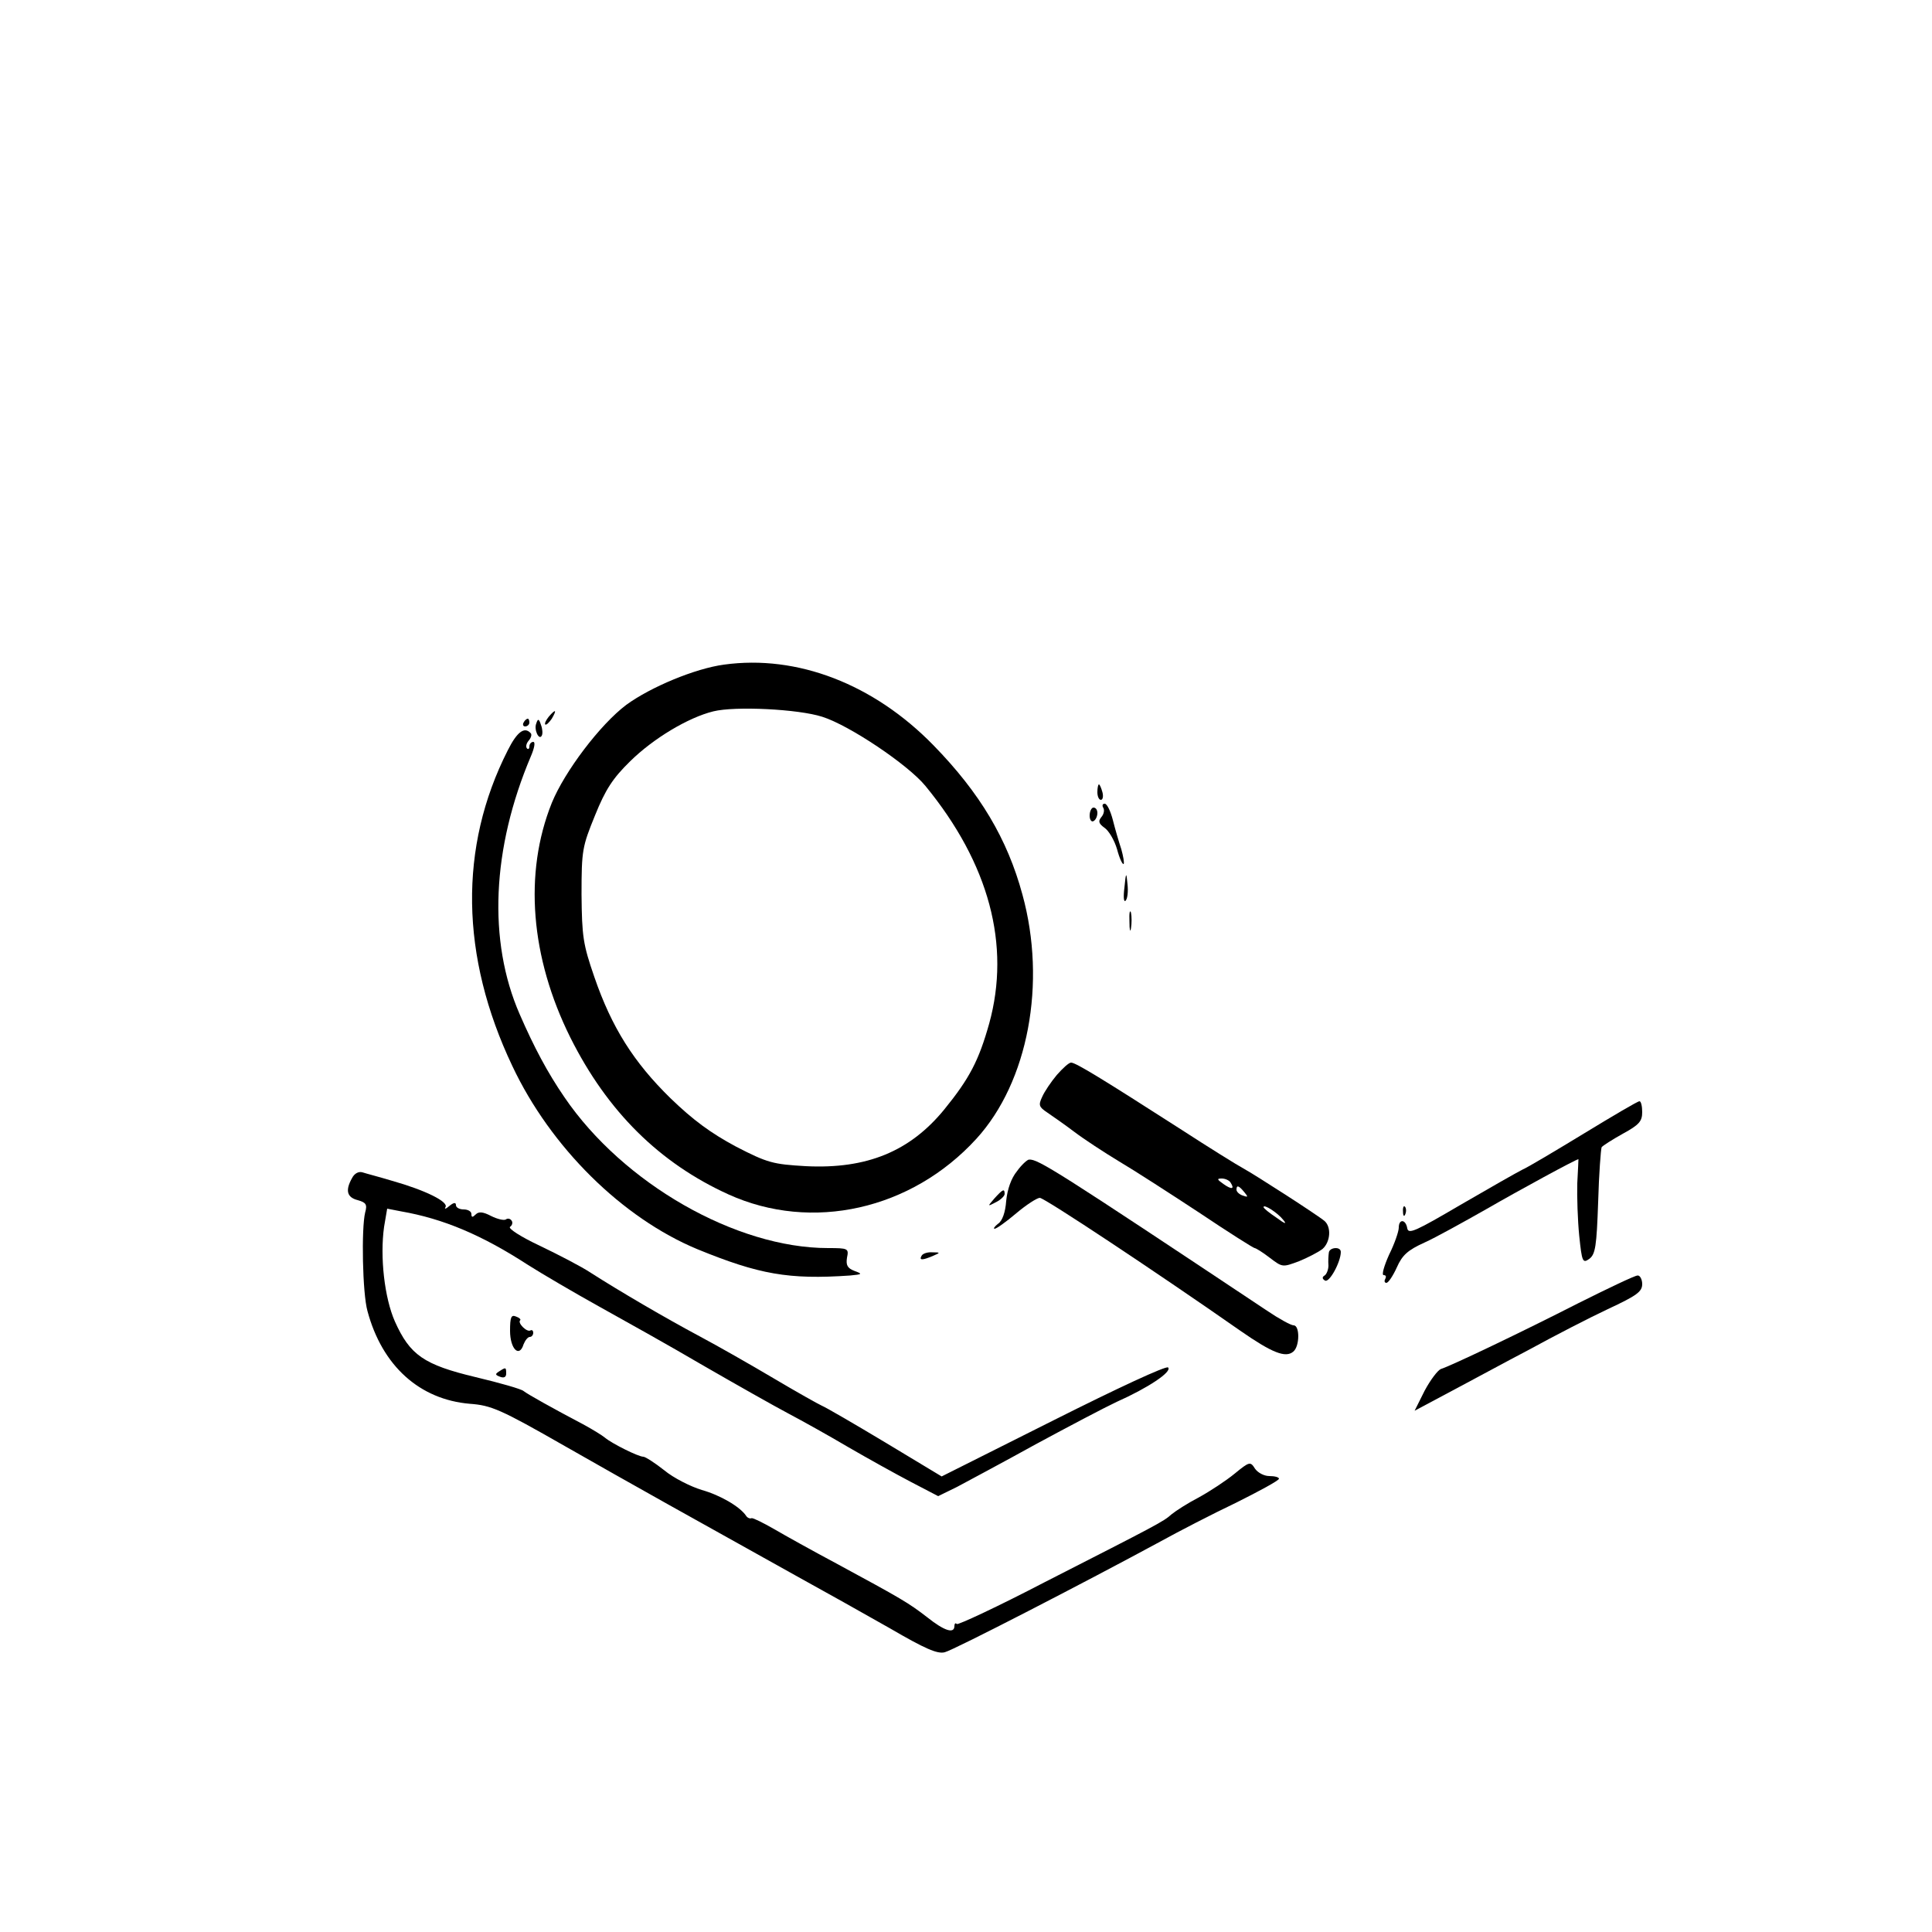 <?xml version="1.0" standalone="no"?>
<!DOCTYPE svg PUBLIC "-//W3C//DTD SVG 20010904//EN"
 "http://www.w3.org/TR/2001/REC-SVG-20010904/DTD/svg10.dtd">
<svg version="1.0" xmlns="http://www.w3.org/2000/svg"
 width="500pt" height="500pt" viewBox="0 0 500 500"
 preserveAspectRatio="xMidYMid meet">

<g transform="translate(0,500) scale(0.1,-0.1)"
fill="#000000" stroke="none">
<path d="M1874 3280 c-75 -10 -190 -58 -253 -104 -68 -51 -160 -173 -193 -254
-73 -182 -55 -400 48 -607 96 -192 231 -325 409 -406 216 -98 474 -40 642 144
134 147 182 403 119 632 -39 144 -110 263 -230 386 -155 159 -353 235 -542
209z m254 -135 c70 -22 222 -124 267 -179 165 -201 221 -412 165 -615 -27 -96
-51 -142 -116 -222 -89 -109 -201 -155 -359 -147 -84 5 -98 8 -181 51 -65 35
-110 68 -169 125 -95 93 -152 183 -197 314 -29 84 -32 104 -33 213 0 115 2
124 35 205 27 67 46 96 91 140 60 59 150 113 215 129 56 14 220 6 282 -14z"/>
<path d="M1420 3145 c-7 -9 -11 -17 -9 -20 3 -2 10 5 17 15 14 24 10 26 -8 5z"/>
<path d="M1355 3130 c-3 -5 -1 -10 4 -10 6 0 11 5 11 10 0 6 -2 10 -4 10 -3 0
-8 -4 -11 -10z"/>
<path d="M1388 3128 c-7 -16 7 -45 14 -32 3 5 2 18 -2 28 -5 16 -8 17 -12 4z"/>
<path d="M1314 3058 c-127 -250 -123 -533 12 -817 99 -210 284 -393 479 -474
159 -65 236 -79 395 -68 32 3 33 4 11 12 -18 7 -22 15 -19 34 5 24 3 25 -49
25 -238 0 -530 167 -682 390 -44 64 -79 130 -116 215 -83 190 -72 430 29 668
9 21 12 37 6 37 -5 0 -10 -5 -10 -12 0 -6 -3 -8 -6 -5 -4 4 -2 13 4 20 7 8 9
17 5 20 -16 17 -35 3 -59 -45z"/>
<path d="M2840 2950 c0 -11 4 -20 9 -20 5 0 7 9 4 20 -3 11 -7 20 -9 20 -2 0
-4 -9 -4 -20z"/>
<path d="M2855 2910 c4 -6 2 -17 -5 -25 -8 -10 -7 -16 8 -27 11 -7 26 -32 33
-56 6 -23 14 -40 17 -38 2 3 -1 20 -6 38 -6 18 -16 52 -22 76 -6 23 -15 42
-21 42 -6 0 -7 -5 -4 -10z"/>
<path d="M2820 2889 c0 -11 5 -17 10 -14 6 3 10 13 10 21 0 8 -4 14 -10 14 -5
0 -10 -9 -10 -21z"/>
<path d="M2910 2703 c-3 -23 -2 -39 3 -34 5 5 7 24 5 42 -3 33 -4 33 -8 -8z"/>
<path d="M2923 2615 c0 -22 2 -30 4 -17 2 12 2 30 0 40 -3 9 -5 -1 -4 -23z"/>
<path d="M2735 2218 c-15 -18 -32 -43 -38 -57 -10 -21 -8 -26 13 -40 13 -9 45
-31 70 -50 25 -19 77 -53 115 -76 39 -23 132 -83 208 -133 76 -51 141 -92 144
-92 3 0 21 -11 39 -25 33 -25 33 -25 76 -9 24 10 51 24 61 32 20 18 23 56 5
72 -19 16 -179 119 -210 136 -15 8 -89 54 -163 102 -201 129 -271 172 -283
172 -6 0 -22 -15 -37 -32z m450 -279 c11 -17 2 -18 -19 -3 -17 12 -17 14 -4
14 9 0 20 -5 23 -11z m35 -24 c11 -13 10 -14 -4 -9 -9 3 -16 10 -16 15 0 13 6
11 20 -6z m101 -72 c10 -12 5 -11 -18 6 -18 12 -33 24 -33 27 0 9 37 -15 51
-33z"/>
<path d="M4100 2067 c-74 -45 -146 -88 -160 -94 -14 -7 -86 -48 -160 -91 -116
-68 -135 -77 -138 -61 -4 24 -22 25 -22 2 0 -10 -11 -42 -25 -70 -13 -29 -20
-53 -14 -53 6 0 7 -4 4 -10 -3 -5 -2 -10 3 -10 5 0 17 18 27 40 14 32 29 45
71 64 29 13 101 53 161 87 85 49 232 129 238 129 0 0 -1 -28 -3 -62 -1 -35 1
-96 5 -136 7 -68 9 -72 26 -60 16 12 19 33 23 147 2 73 7 137 9 142 3 4 28 20
55 35 42 23 50 32 50 56 0 15 -3 28 -7 28 -5 0 -69 -38 -143 -83z"/>
<path d="M2632 1969 c-15 -18 -25 -47 -28 -77 -2 -29 -10 -52 -21 -59 -9 -7
-13 -13 -9 -13 5 0 30 18 56 40 26 22 54 40 61 40 12 0 303 -193 519 -344 82
-57 117 -71 137 -54 17 14 17 68 1 68 -7 0 -38 17 -69 38 -544 362 -593 393
-616 391 -4 0 -19 -13 -31 -30z"/>
<path d="M911 1951 c-18 -32 -13 -50 15 -57 21 -6 25 -11 19 -32 -10 -41 -7
-209 6 -255 38 -142 135 -229 265 -240 55 -4 79 -14 245 -109 177 -101 335
-189 599 -336 69 -38 178 -99 243 -136 91 -53 123 -67 142 -62 24 6 365 182
557 286 47 26 136 72 197 101 60 30 110 57 111 62 0 4 -11 7 -25 7 -14 0 -30
9 -37 19 -12 19 -14 19 -53 -13 -22 -18 -63 -45 -92 -61 -29 -15 -60 -35 -71
-44 -21 -19 -37 -27 -329 -176 -121 -63 -224 -111 -227 -108 -3 4 -6 1 -6 -5
0 -21 -26 -13 -71 23 -48 37 -65 47 -235 139 -60 32 -132 72 -161 89 -28 16
-54 29 -58 28 -4 -2 -11 1 -14 6 -16 24 -68 54 -115 67 -29 9 -73 31 -97 51
-24 19 -49 35 -54 35 -13 0 -81 34 -99 49 -7 6 -33 22 -57 35 -78 41 -144 78
-154 86 -5 5 -61 21 -124 36 -134 32 -170 57 -209 144 -27 61 -39 167 -28 245
l8 47 36 -7 c109 -19 209 -61 329 -139 38 -24 120 -72 183 -107 63 -35 185
-103 270 -153 85 -49 184 -105 220 -124 36 -19 106 -58 155 -87 50 -29 122
-69 162 -90 l71 -37 49 24 c26 14 118 63 203 110 85 46 180 96 210 110 81 36
144 78 133 89 -5 5 -130 -53 -297 -137 l-289 -145 -146 88 c-80 48 -154 91
-164 95 -9 4 -66 36 -125 71 -59 35 -145 84 -192 109 -88 47 -206 116 -281
164 -24 16 -84 47 -132 70 -49 23 -83 45 -77 49 5 3 8 11 4 16 -3 5 -10 7 -15
3 -5 -3 -22 1 -38 9 -21 11 -32 12 -40 4 -8 -8 -11 -8 -11 1 0 7 -9 12 -20 12
-11 0 -20 5 -20 11 0 8 -6 7 -17 -2 -9 -8 -14 -9 -10 -3 8 14 -53 44 -138 68
-33 10 -68 19 -77 22 -10 3 -21 -3 -27 -15z"/>
<path d="M2574 1899 c-19 -22 -19 -22 4 -10 12 6 22 16 22 21 0 15 -5 12 -26
-11z"/>
<path d="M3631 1864 c0 -11 3 -14 6 -6 3 7 2 16 -1 19 -3 4 -6 -2 -5 -13z"/>
<path d="M3439 1758 c-1 -7 -2 -22 -1 -33 0 -11 -5 -23 -10 -26 -7 -4 -6 -9 1
-13 11 -7 41 48 41 74 0 15 -30 12 -31 -2z"/>
<path d="M2385 1750 c-7 -12 2 -12 30 0 19 8 19 9 -2 9 -12 1 -25 -3 -28 -9z"/>
<path d="M4084 1627 c-145 -74 -327 -161 -355 -170 -8 -3 -27 -28 -42 -56
l-26 -52 92 49 c51 27 143 77 206 110 62 34 153 81 202 104 75 35 89 45 89 65
0 12 -6 23 -12 22 -7 0 -76 -33 -154 -72z"/>
<path d="M1320 1556 c0 -47 24 -71 35 -35 4 10 11 19 16 19 5 0 9 5 9 11 0 5
-3 8 -7 6 -9 -6 -34 19 -27 26 3 2 -2 7 -11 10 -12 5 -15 -2 -15 -37z"/>
<path d="M1292 1451 c-11 -7 -11 -9 2 -14 10 -4 16 -1 16 8 0 17 -1 17 -18 6z"/>
</g>
</svg>
